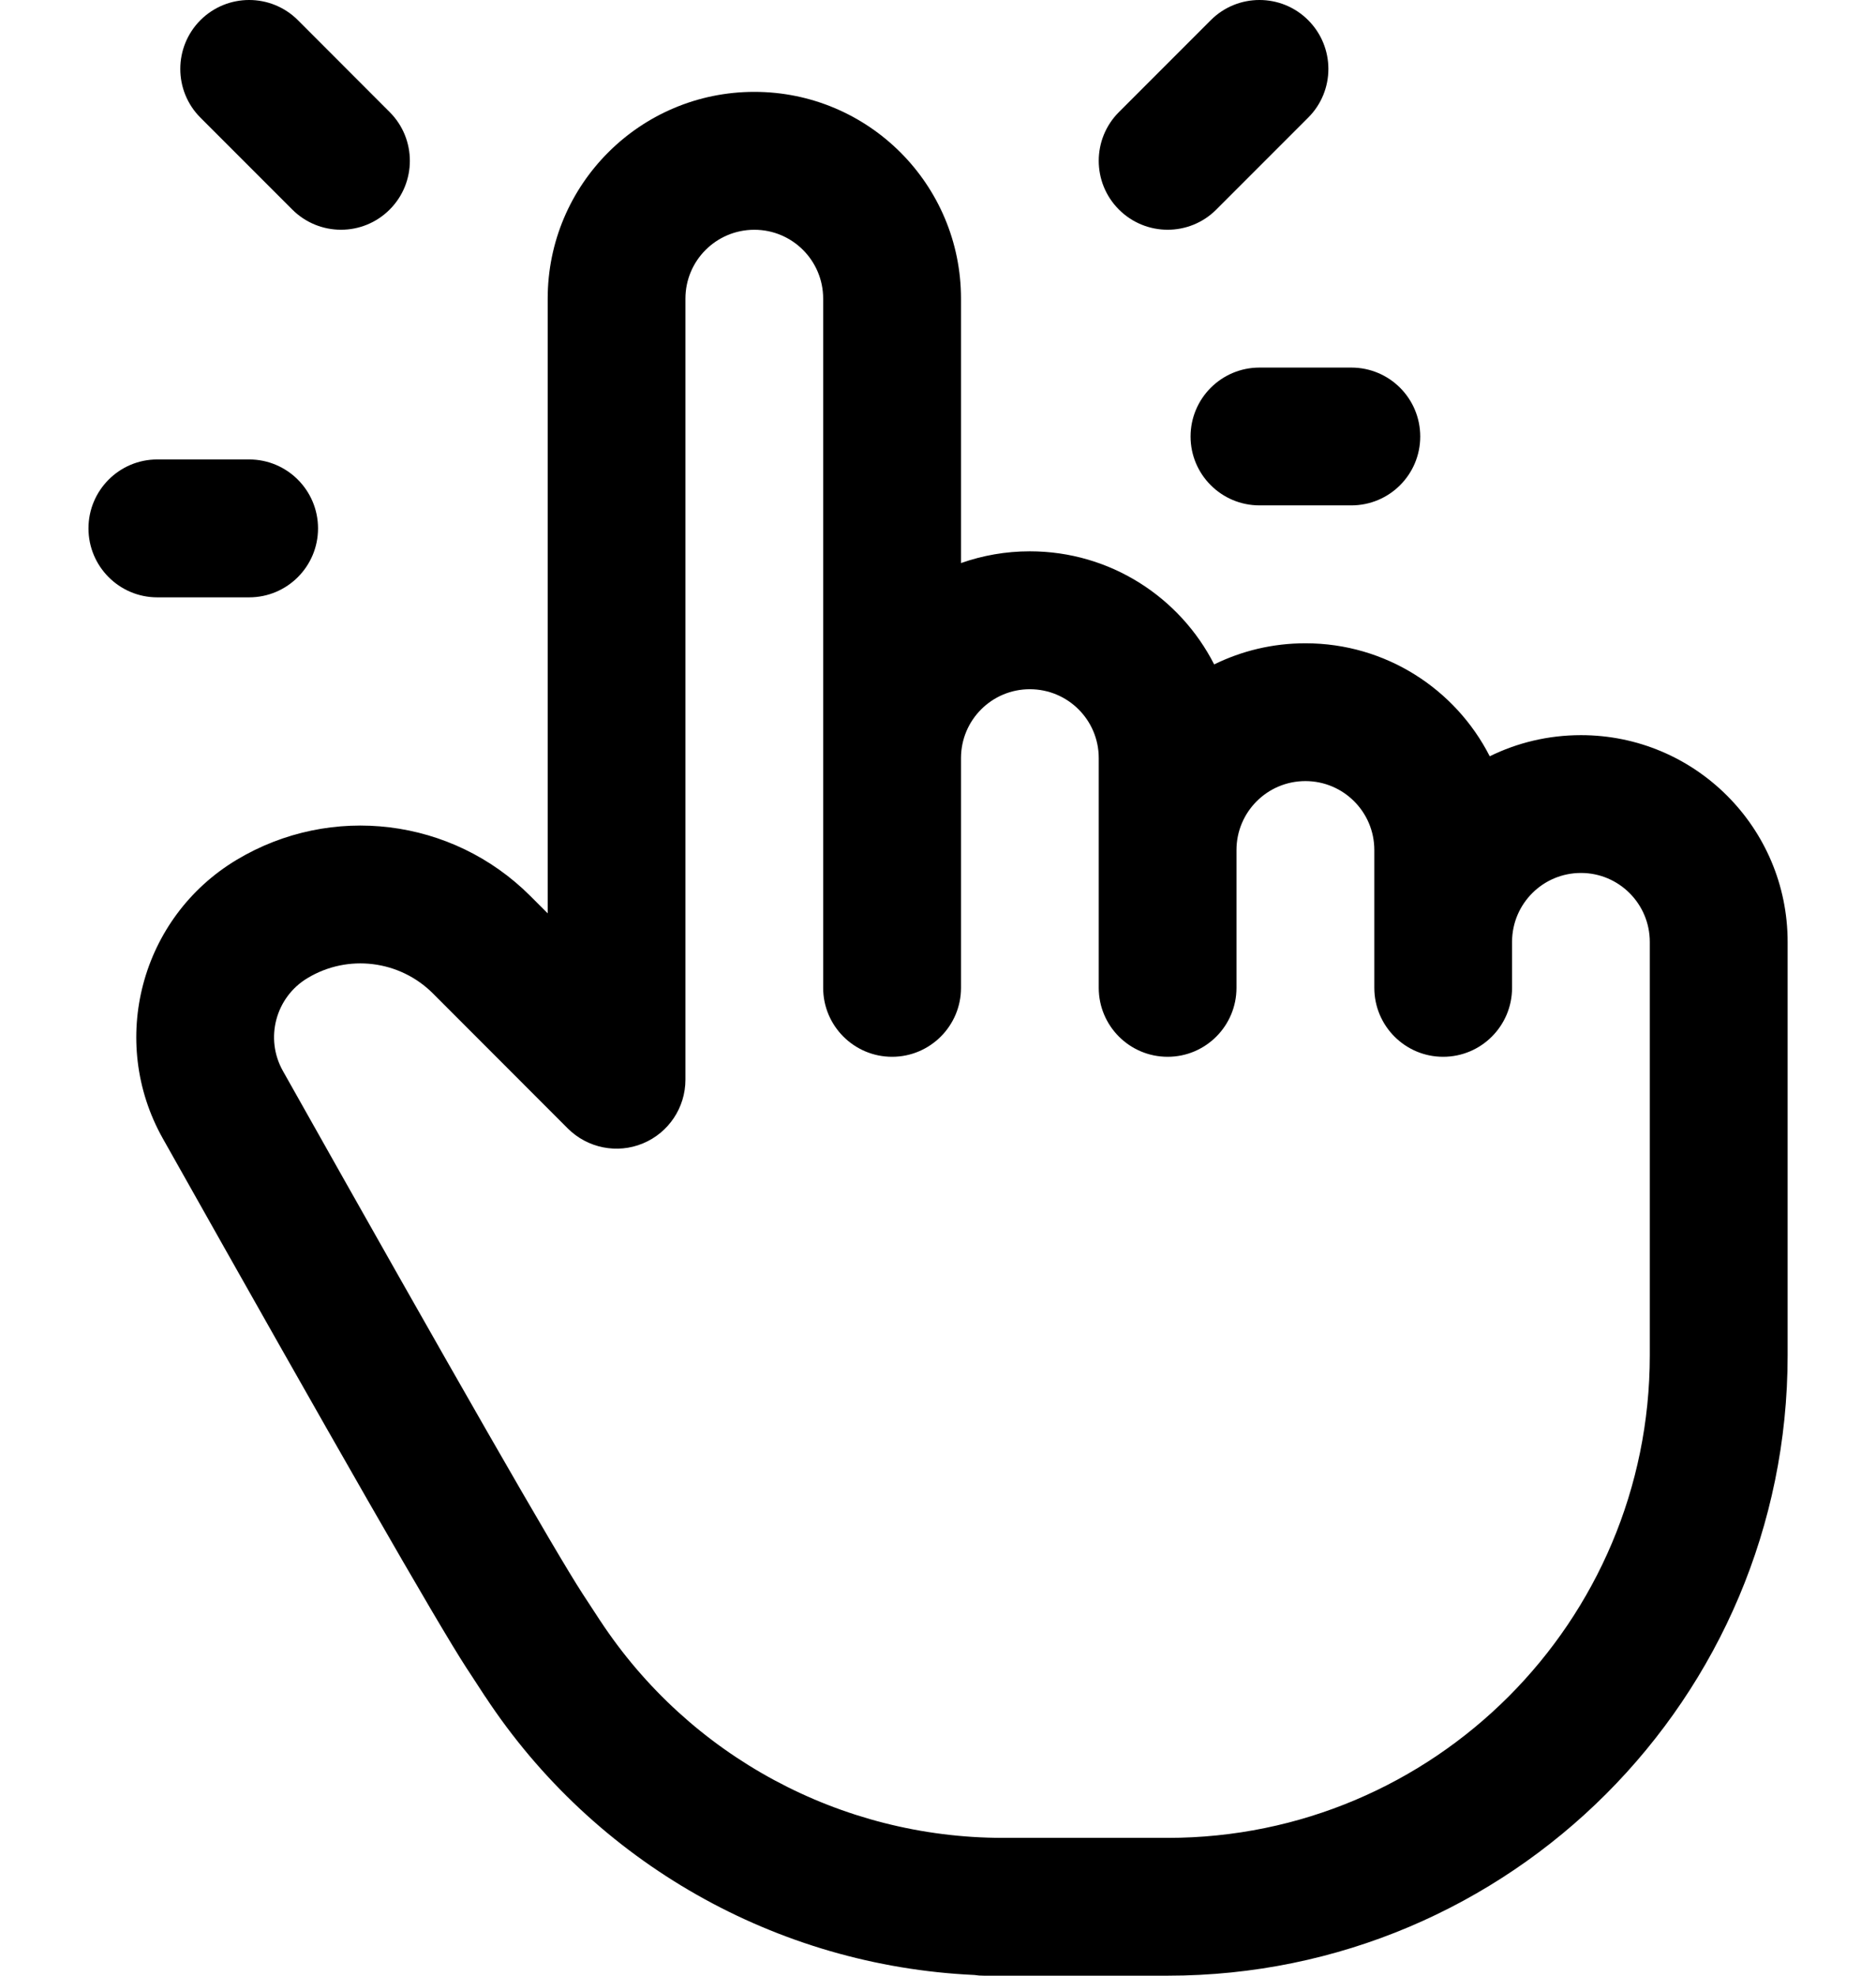 <svg width="19" height="20" viewBox="0 0 19 20" fill="none" xmlns="http://www.w3.org/2000/svg">
<path fill-rule="evenodd" clip-rule="evenodd" d="M2.03 0.204C2.303 -0.068 2.744 -0.068 3.017 0.204L3.947 1.135C4.219 1.407 4.219 1.849 3.947 2.121C3.675 2.394 3.233 2.394 2.96 2.121L2.03 1.191C1.758 0.919 1.758 0.477 2.03 0.204ZM13.249 0.204C13.522 0.477 13.522 0.919 13.249 1.191L12.319 2.121C12.047 2.394 11.605 2.394 11.332 2.121C11.06 1.849 11.06 1.407 11.332 1.135L12.263 0.204C12.535 -0.068 12.977 -0.068 13.249 0.204ZM7.64 2.326C7.254 2.326 6.942 2.638 6.942 3.023V10.93C6.942 11.212 6.772 11.467 6.511 11.575C6.251 11.683 5.951 11.623 5.751 11.424L4.384 10.056C4.047 9.72 3.524 9.655 3.115 9.901C2.791 10.095 2.68 10.512 2.865 10.841C4.62 13.961 5.624 15.708 5.898 16.13C5.898 16.13 5.898 16.131 5.898 16.13L6.079 16.407C6.079 16.407 6.08 16.408 6.08 16.408C6.983 17.779 8.515 18.604 10.157 18.605C10.158 18.605 10.158 18.605 10.159 18.605H11.826C14.523 18.605 16.709 16.418 16.709 13.721V9.535C16.709 9.15 16.397 8.837 16.012 8.837C15.628 8.837 15.317 9.147 15.314 9.53V10C15.314 10.385 15.002 10.698 14.616 10.698C14.231 10.698 13.919 10.385 13.919 10V9.54C13.919 9.538 13.919 9.537 13.919 9.535C13.919 9.532 13.919 9.529 13.919 9.526V8.605C13.919 8.219 13.606 7.907 13.221 7.907C12.836 7.907 12.523 8.219 12.523 8.605V10C12.523 10.385 12.211 10.698 11.826 10.698C11.44 10.698 11.128 10.385 11.128 10V7.674C11.128 7.289 10.816 6.977 10.43 6.977C10.045 6.977 9.733 7.289 9.733 7.674V10C9.733 10.385 9.42 10.698 9.035 10.698C8.65 10.698 8.337 10.385 8.337 10V3.023C8.337 2.638 8.025 2.326 7.64 2.326ZM9.733 5.7V3.023C9.733 1.867 8.796 0.93 7.64 0.93C6.484 0.93 5.547 1.867 5.547 3.023V9.246L5.37 9.069C4.58 8.28 3.355 8.13 2.397 8.704M9.733 5.7C9.951 5.623 10.186 5.581 10.43 5.581C11.245 5.581 11.951 6.047 12.297 6.726C12.576 6.589 12.889 6.512 13.221 6.512C14.036 6.512 14.742 6.977 15.088 7.656C15.366 7.519 15.68 7.442 16.012 7.442C17.168 7.442 18.105 8.379 18.105 9.535V13.721C18.105 17.189 15.294 20 11.826 20H10.159C10.159 20 10.159 20 10.159 20H9.965C9.932 20 9.9 19.998 9.869 19.993C7.867 19.901 6.022 18.858 4.914 17.174L4.912 17.172L4.73 16.893L4.729 16.892C4.423 16.422 3.39 14.619 1.649 11.525C1.094 10.538 1.425 9.287 2.397 8.704M13.686 5.116H12.756C12.371 5.116 12.058 4.804 12.058 4.419C12.058 4.033 12.371 3.721 12.756 3.721H13.686C14.072 3.721 14.384 4.033 14.384 4.419C14.384 4.804 14.072 5.116 13.686 5.116ZM0.896 5.349C0.896 4.964 1.208 4.651 1.593 4.651H2.523C2.909 4.651 3.221 4.964 3.221 5.349C3.221 5.734 2.909 6.047 2.523 6.047H1.593C1.208 6.047 0.896 5.734 0.896 5.349Z" fill="black"/>
</svg>
